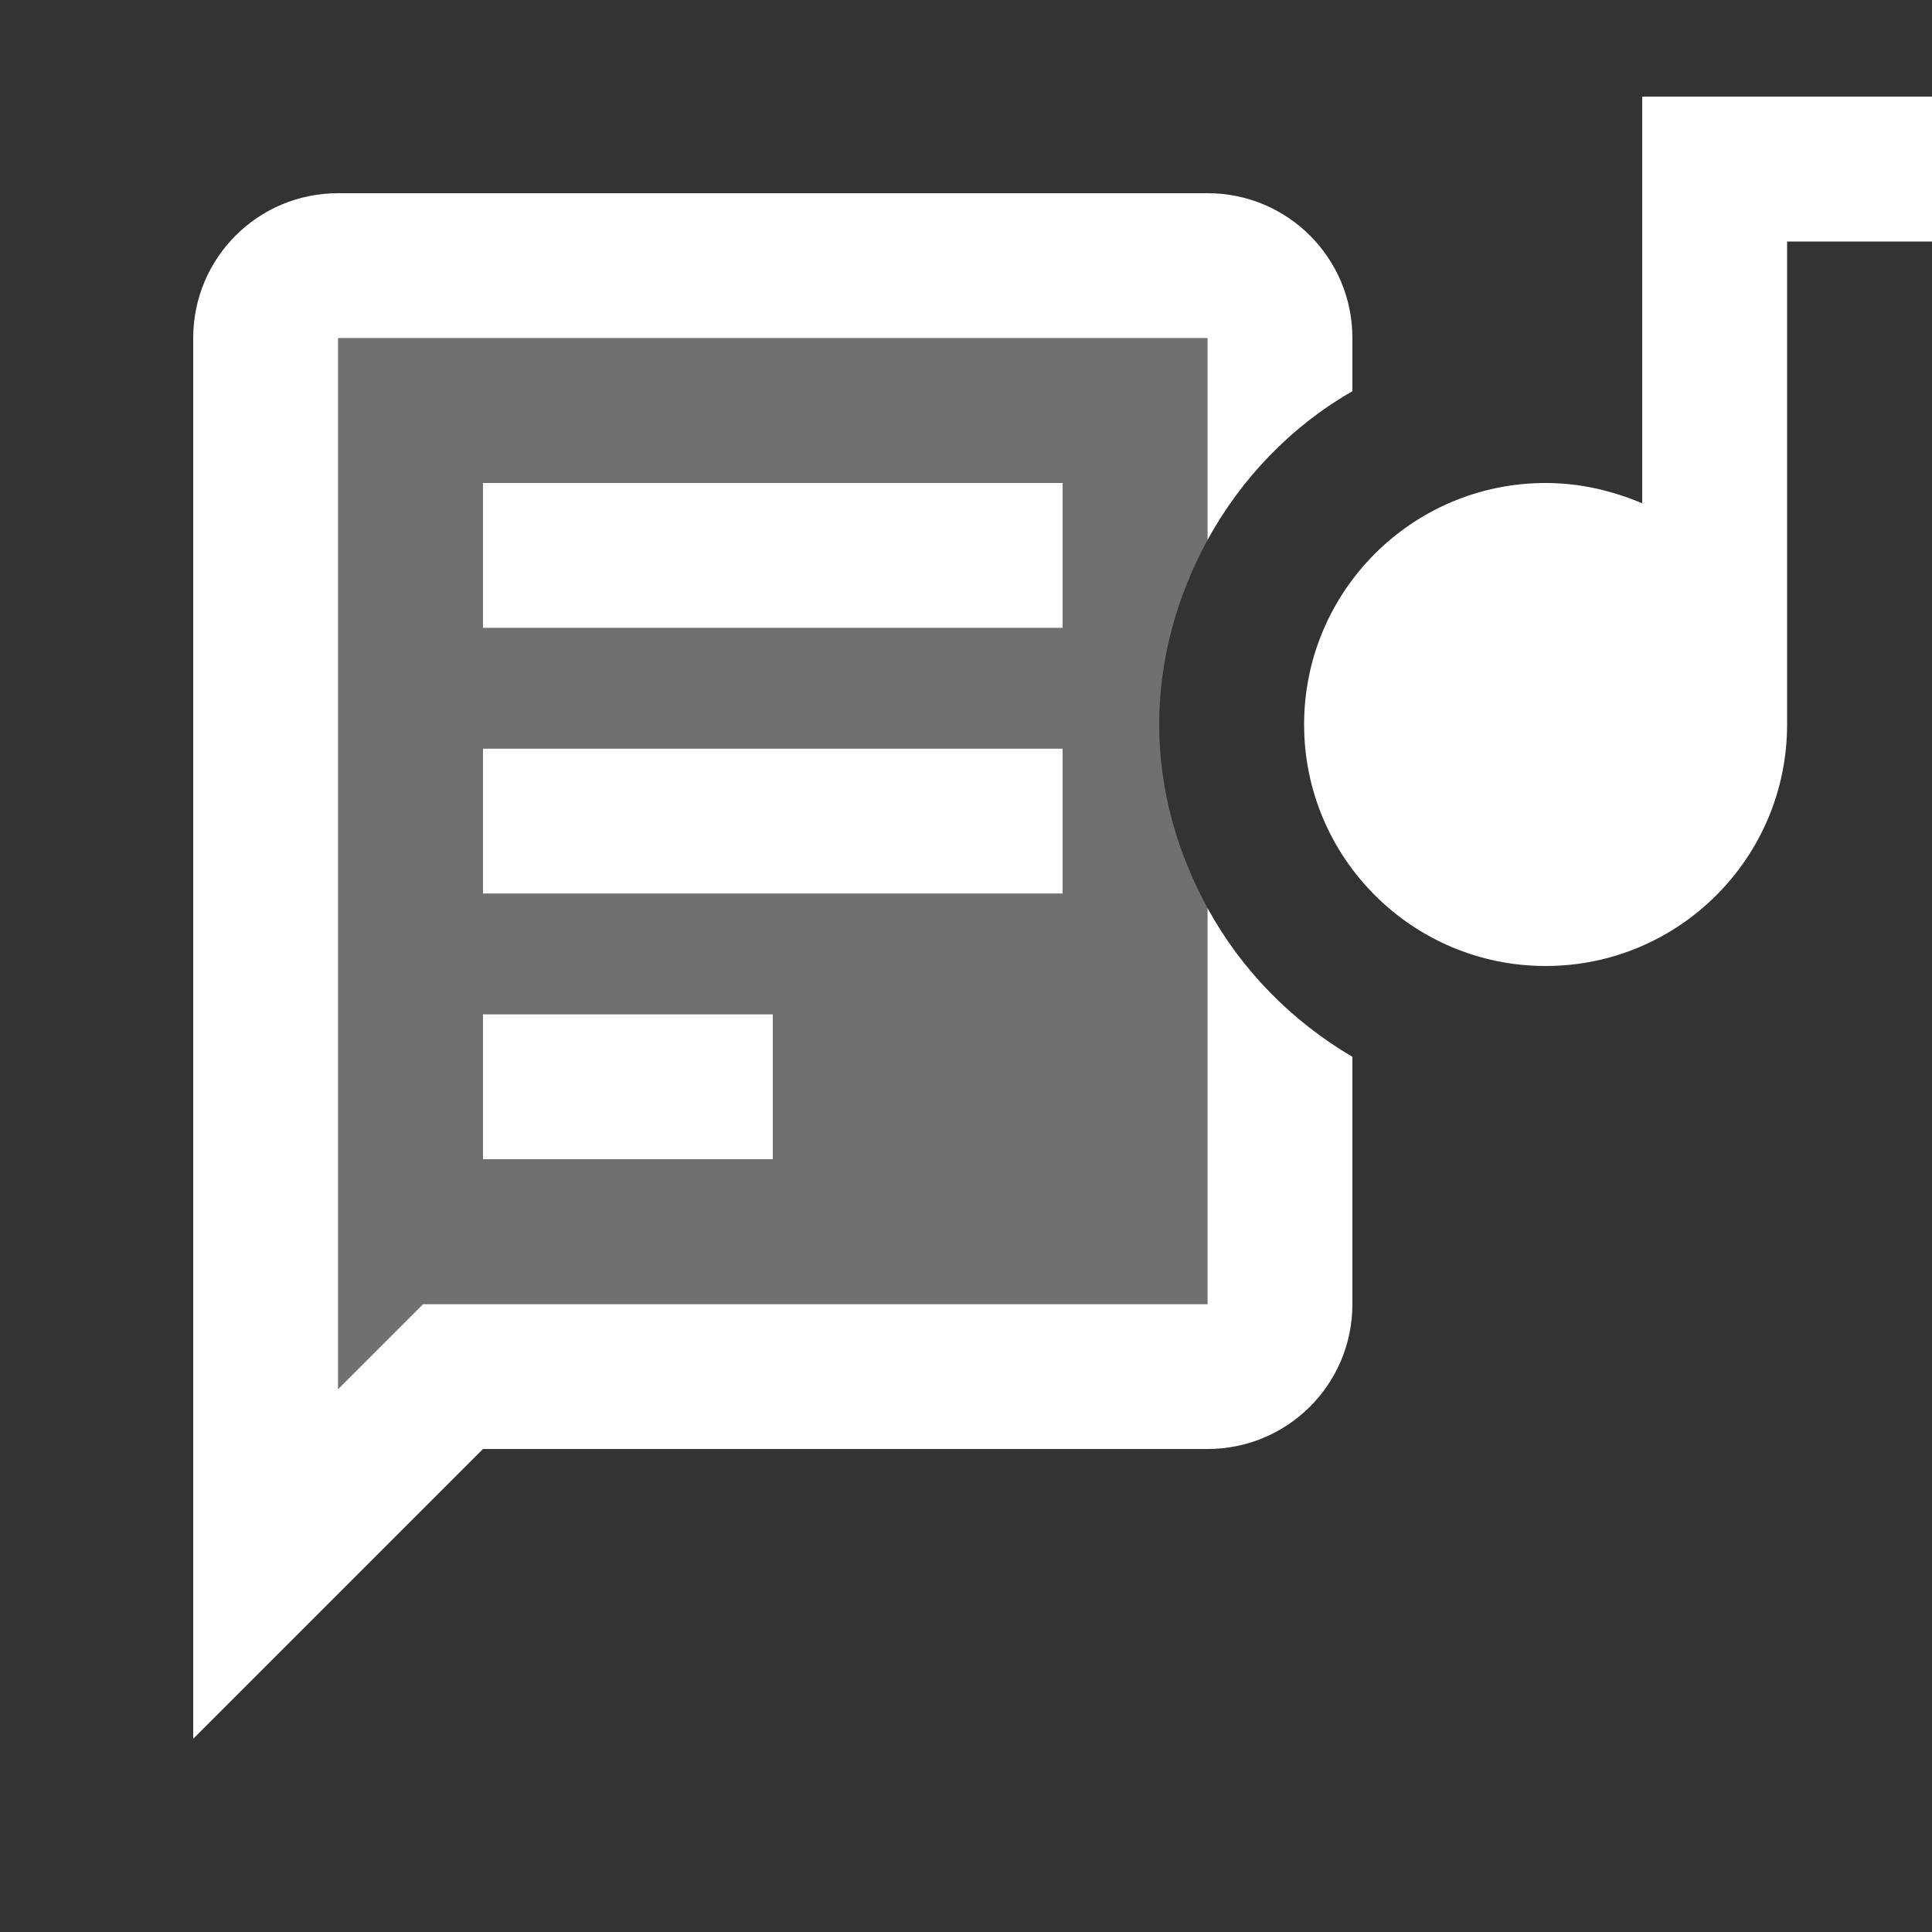 <svg xmlns="http://www.w3.org/2000/svg" enable-background="new 0 0 20 20" height="48px" viewBox="0 0 20 20" width="48px" fill="#FFFFFF"><rect x="0" y="0" width="20" height="20" fill="#333333" stroke="none"/><g><rect fill="none" height="20" width="20"/></g><g><g><path d="M3.5,3.5v10.88l0.88-0.88h8.12V9.4C12.19,8.83,12,8.19,12,7.5c0-0.69,0.19-1.34,0.5-1.91V3.5H3.5z M8,12H5 v-1.5h3V12z M11,9.25H5v-1.5h6V9.25z M11,6.5H5V5h6V6.5z" opacity=".3"/><path d="M12.5,9.4v4.1H4.38L3.5,14.38V3.5h9v2.09c0.35-0.64,0.87-1.18,1.5-1.54V3.5C14,2.67,13.33,2,12.5,2h-9 C2.67,2,2,2.67,2,3.5V18l3-3h7.5c0.83,0,1.5-0.67,1.5-1.5v-2.56C13.37,10.57,12.85,10.04,12.5,9.4z"/><rect height="1.5" width="6" x="5" y="5"/><rect height="1.5" width="3" x="5" y="10.5"/><rect height="1.5" width="6" x="5" y="7.75"/><path d="M17,5.21C16.69,5.08,16.36,5,16,5c-1.38,0-2.5,1.12-2.5,2.5c0,1.38,1.12,2.5,2.5,2.5s2.5-1.12,2.5-2.5v-5H20V1h-3V5.21z"/></g></g></svg>